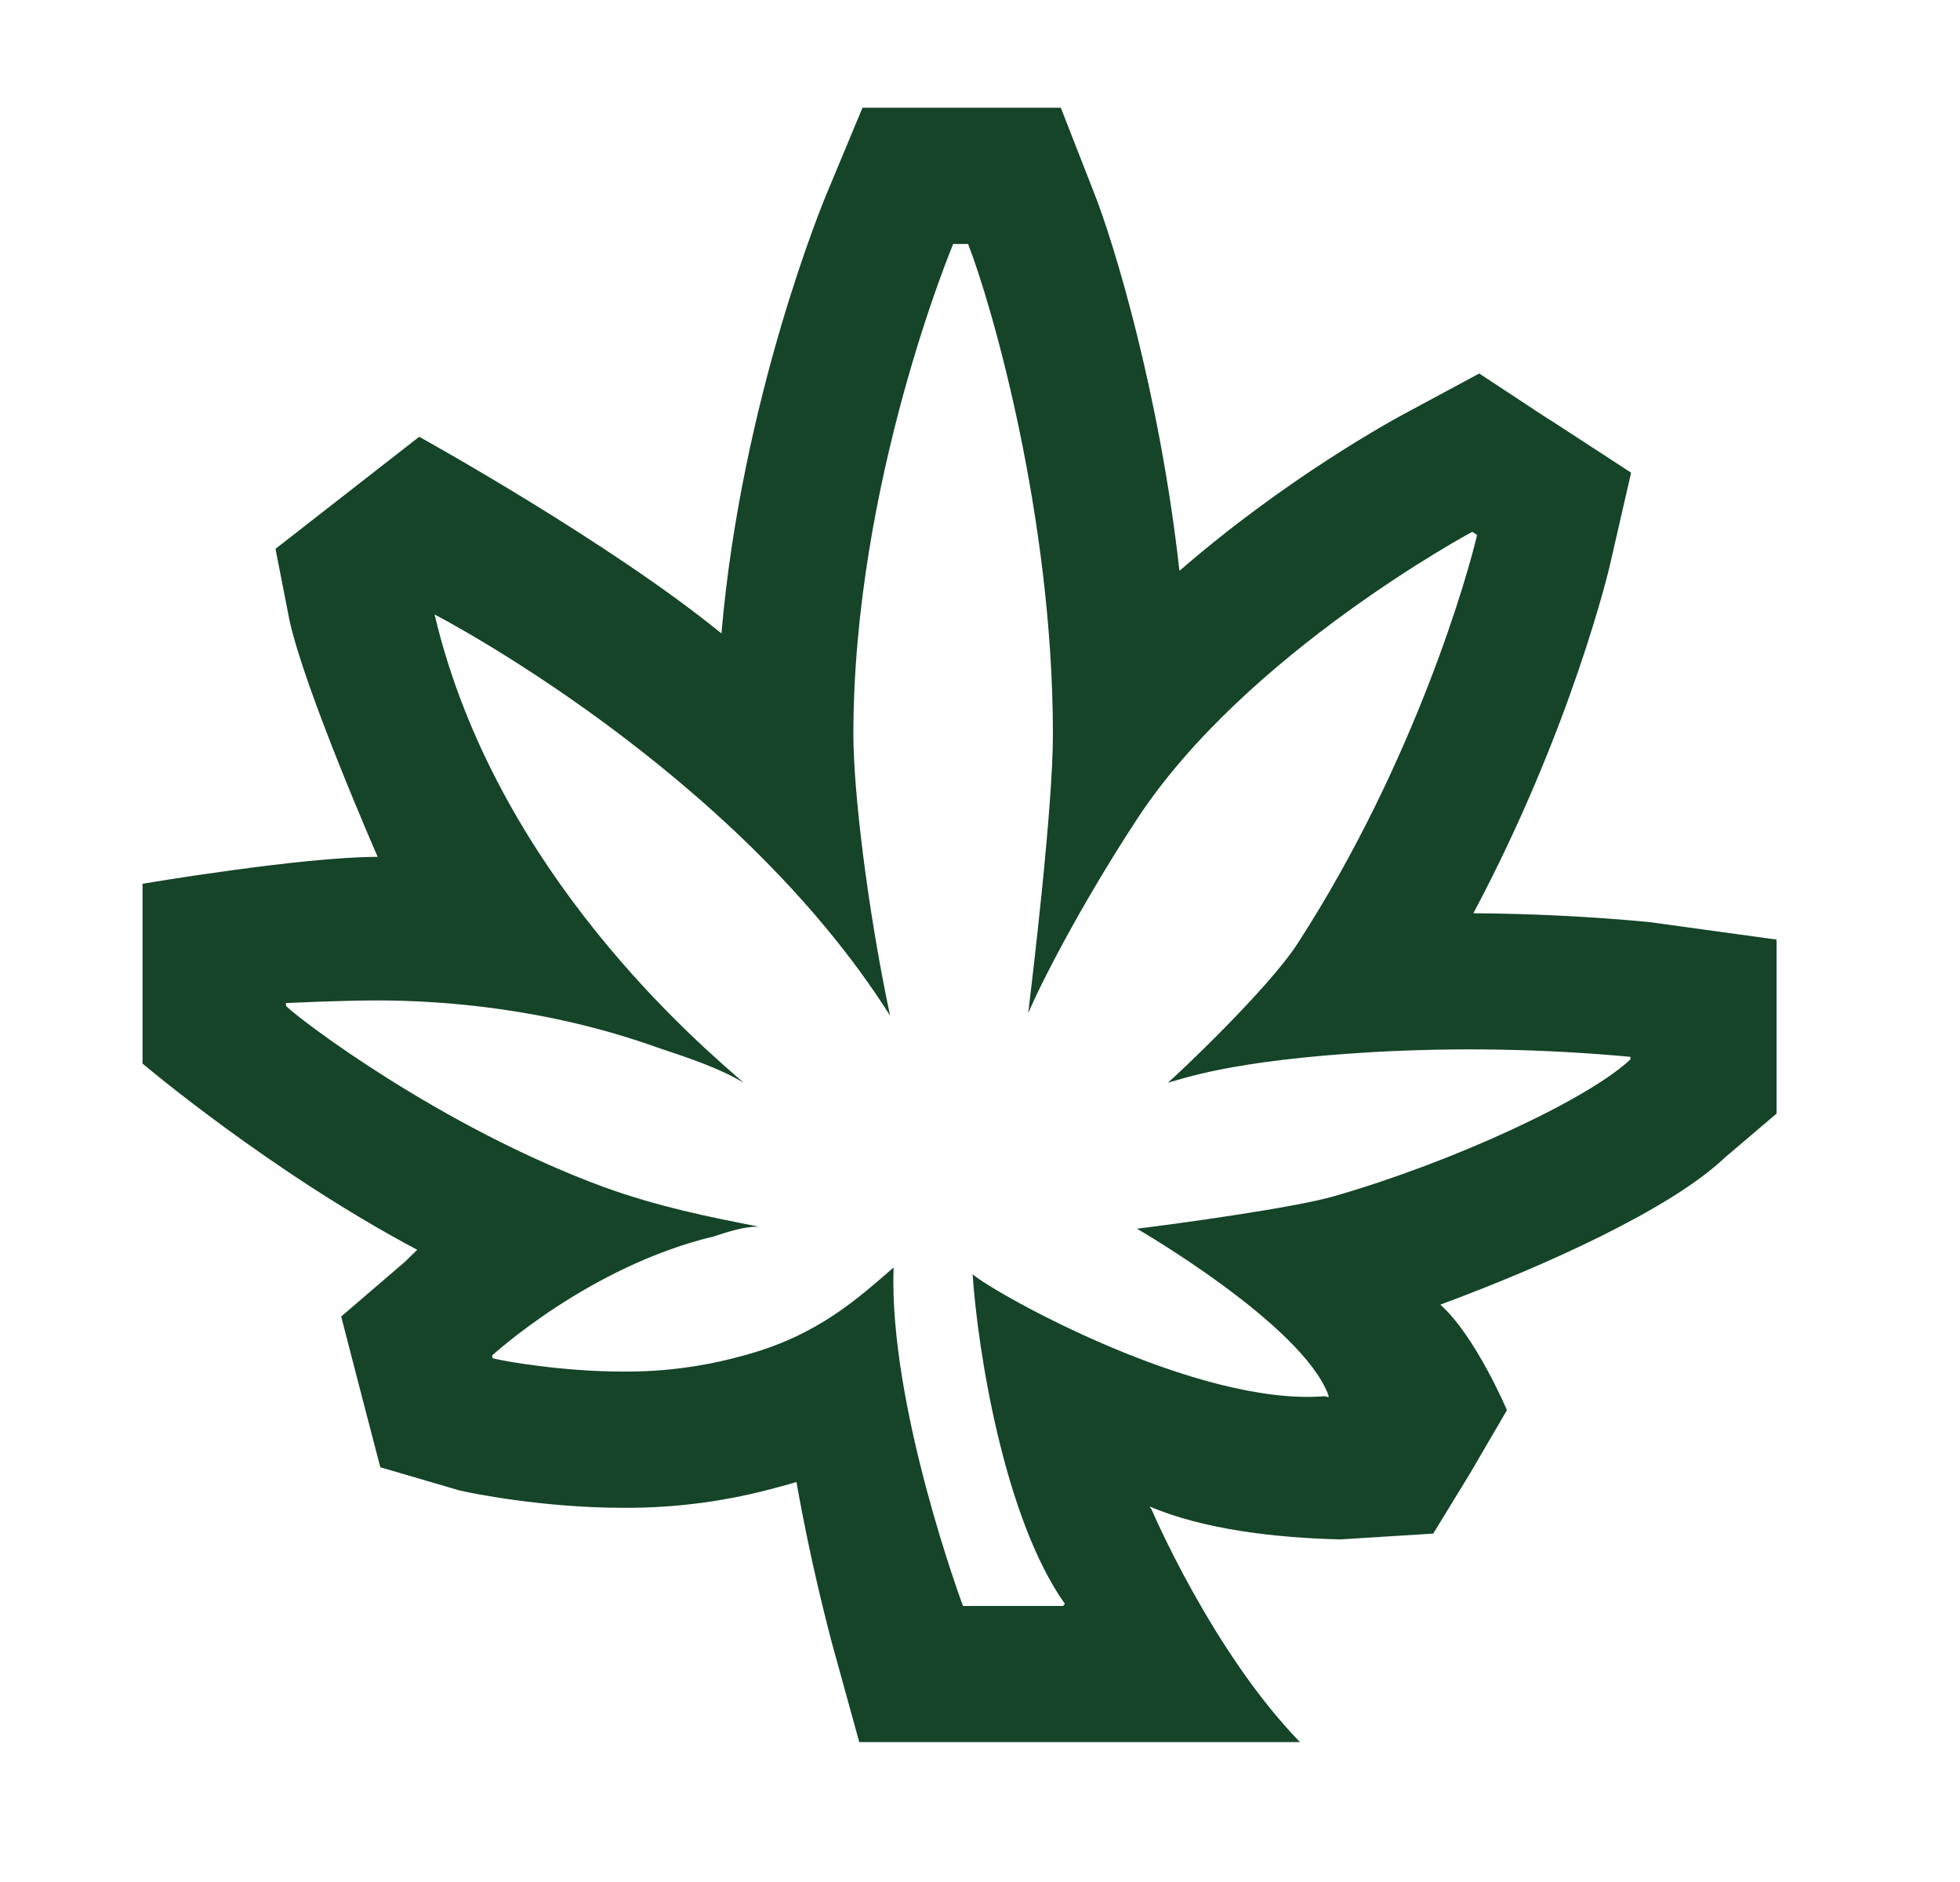 <svg width="25" height="24" viewBox="0 0 25 24" fill="none" xmlns="http://www.w3.org/2000/svg">
<path d="M22.66 14.201V11.982L21.032 11.758C20.288 11.688 19.541 11.651 18.793 11.646C20.045 9.295 20.53 7.233 20.534 7.208L20.805 6.028L19.79 5.367L19.729 5.33L18.868 4.763L17.959 5.252C17.741 5.367 16.395 6.106 15.044 7.28C14.79 5.001 14.204 3.091 13.962 2.477L13.531 1.374H11.001L10.557 2.44C10.505 2.558 9.461 5.079 9.202 8.078C7.771 6.91 5.347 5.57 5.347 5.57L3.514 6.999L3.69 7.898C3.877 8.779 4.817 10.927 4.817 10.927C3.843 10.927 1.818 11.27 1.818 11.27V13.563C1.818 13.563 3.446 14.943 5.322 15.938C5.244 16.012 5.19 16.066 5.166 16.09L4.352 16.789L4.593 17.721L4.851 18.711L5.852 19.004C5.998 19.041 6.927 19.228 7.945 19.228C8.628 19.233 9.309 19.14 9.967 18.953C10.031 18.936 10.095 18.919 10.159 18.899C10.343 19.947 10.568 20.782 10.607 20.937L10.96 22.216H16.581C15.459 21.06 14.688 19.248 14.688 19.248C14.679 19.238 14.671 19.225 14.662 19.211C15.35 19.503 16.256 19.611 17.097 19.631L18.281 19.557L18.756 18.78L19.221 17.983C19.221 17.983 18.824 17.043 18.372 16.637C19.709 16.144 21.313 15.415 21.995 14.767L22.66 14.201ZM17.015 15.255C16.51 15.401 15.044 15.602 14.502 15.669C14.502 15.669 16.599 16.88 16.942 17.786C16.942 17.796 16.948 17.806 16.948 17.817C16.927 17.817 16.907 17.803 16.887 17.806C15.259 17.932 12.697 16.5 12.406 16.25C12.467 17.179 12.799 19.35 13.583 20.453L13.559 20.48H12.283C12.283 20.48 11.334 17.935 11.398 16.164C10.954 16.545 10.438 17.033 9.481 17.287C8.981 17.427 8.463 17.495 7.944 17.491C7.198 17.491 6.456 17.365 6.283 17.321L6.276 17.287C6.276 17.287 7.511 16.148 9.102 15.768C9.291 15.707 9.485 15.642 9.675 15.642C9.036 15.517 8.403 15.391 7.7 15.137C5.611 14.367 3.82 13 3.65 12.83L3.646 12.792C3.646 12.792 4.311 12.758 4.817 12.758C5.637 12.758 6.981 12.854 8.399 13.363C8.783 13.491 9.166 13.617 9.485 13.807C8.955 13.342 6.324 11.144 5.543 7.836C5.543 7.836 9.363 9.804 11.353 12.952C11.062 11.578 10.885 10.082 10.885 9.366C10.885 6.147 12.158 3.111 12.158 3.111H12.348C12.646 3.874 13.43 6.581 13.43 9.366C13.43 10.309 13.165 12.498 13.115 12.922C13.254 12.583 13.786 11.537 14.508 10.438C15.896 8.325 18.779 6.782 18.779 6.782L18.84 6.822C18.742 7.256 18.067 9.692 16.551 12.032C16.174 12.616 14.996 13.726 14.896 13.807C15.075 13.763 15.69 13.522 17.507 13.417C18.603 13.355 19.702 13.376 20.795 13.477L20.797 13.509C20.265 14.014 18.542 14.817 17.015 15.255Z" fill="#154428"/>
</svg>
